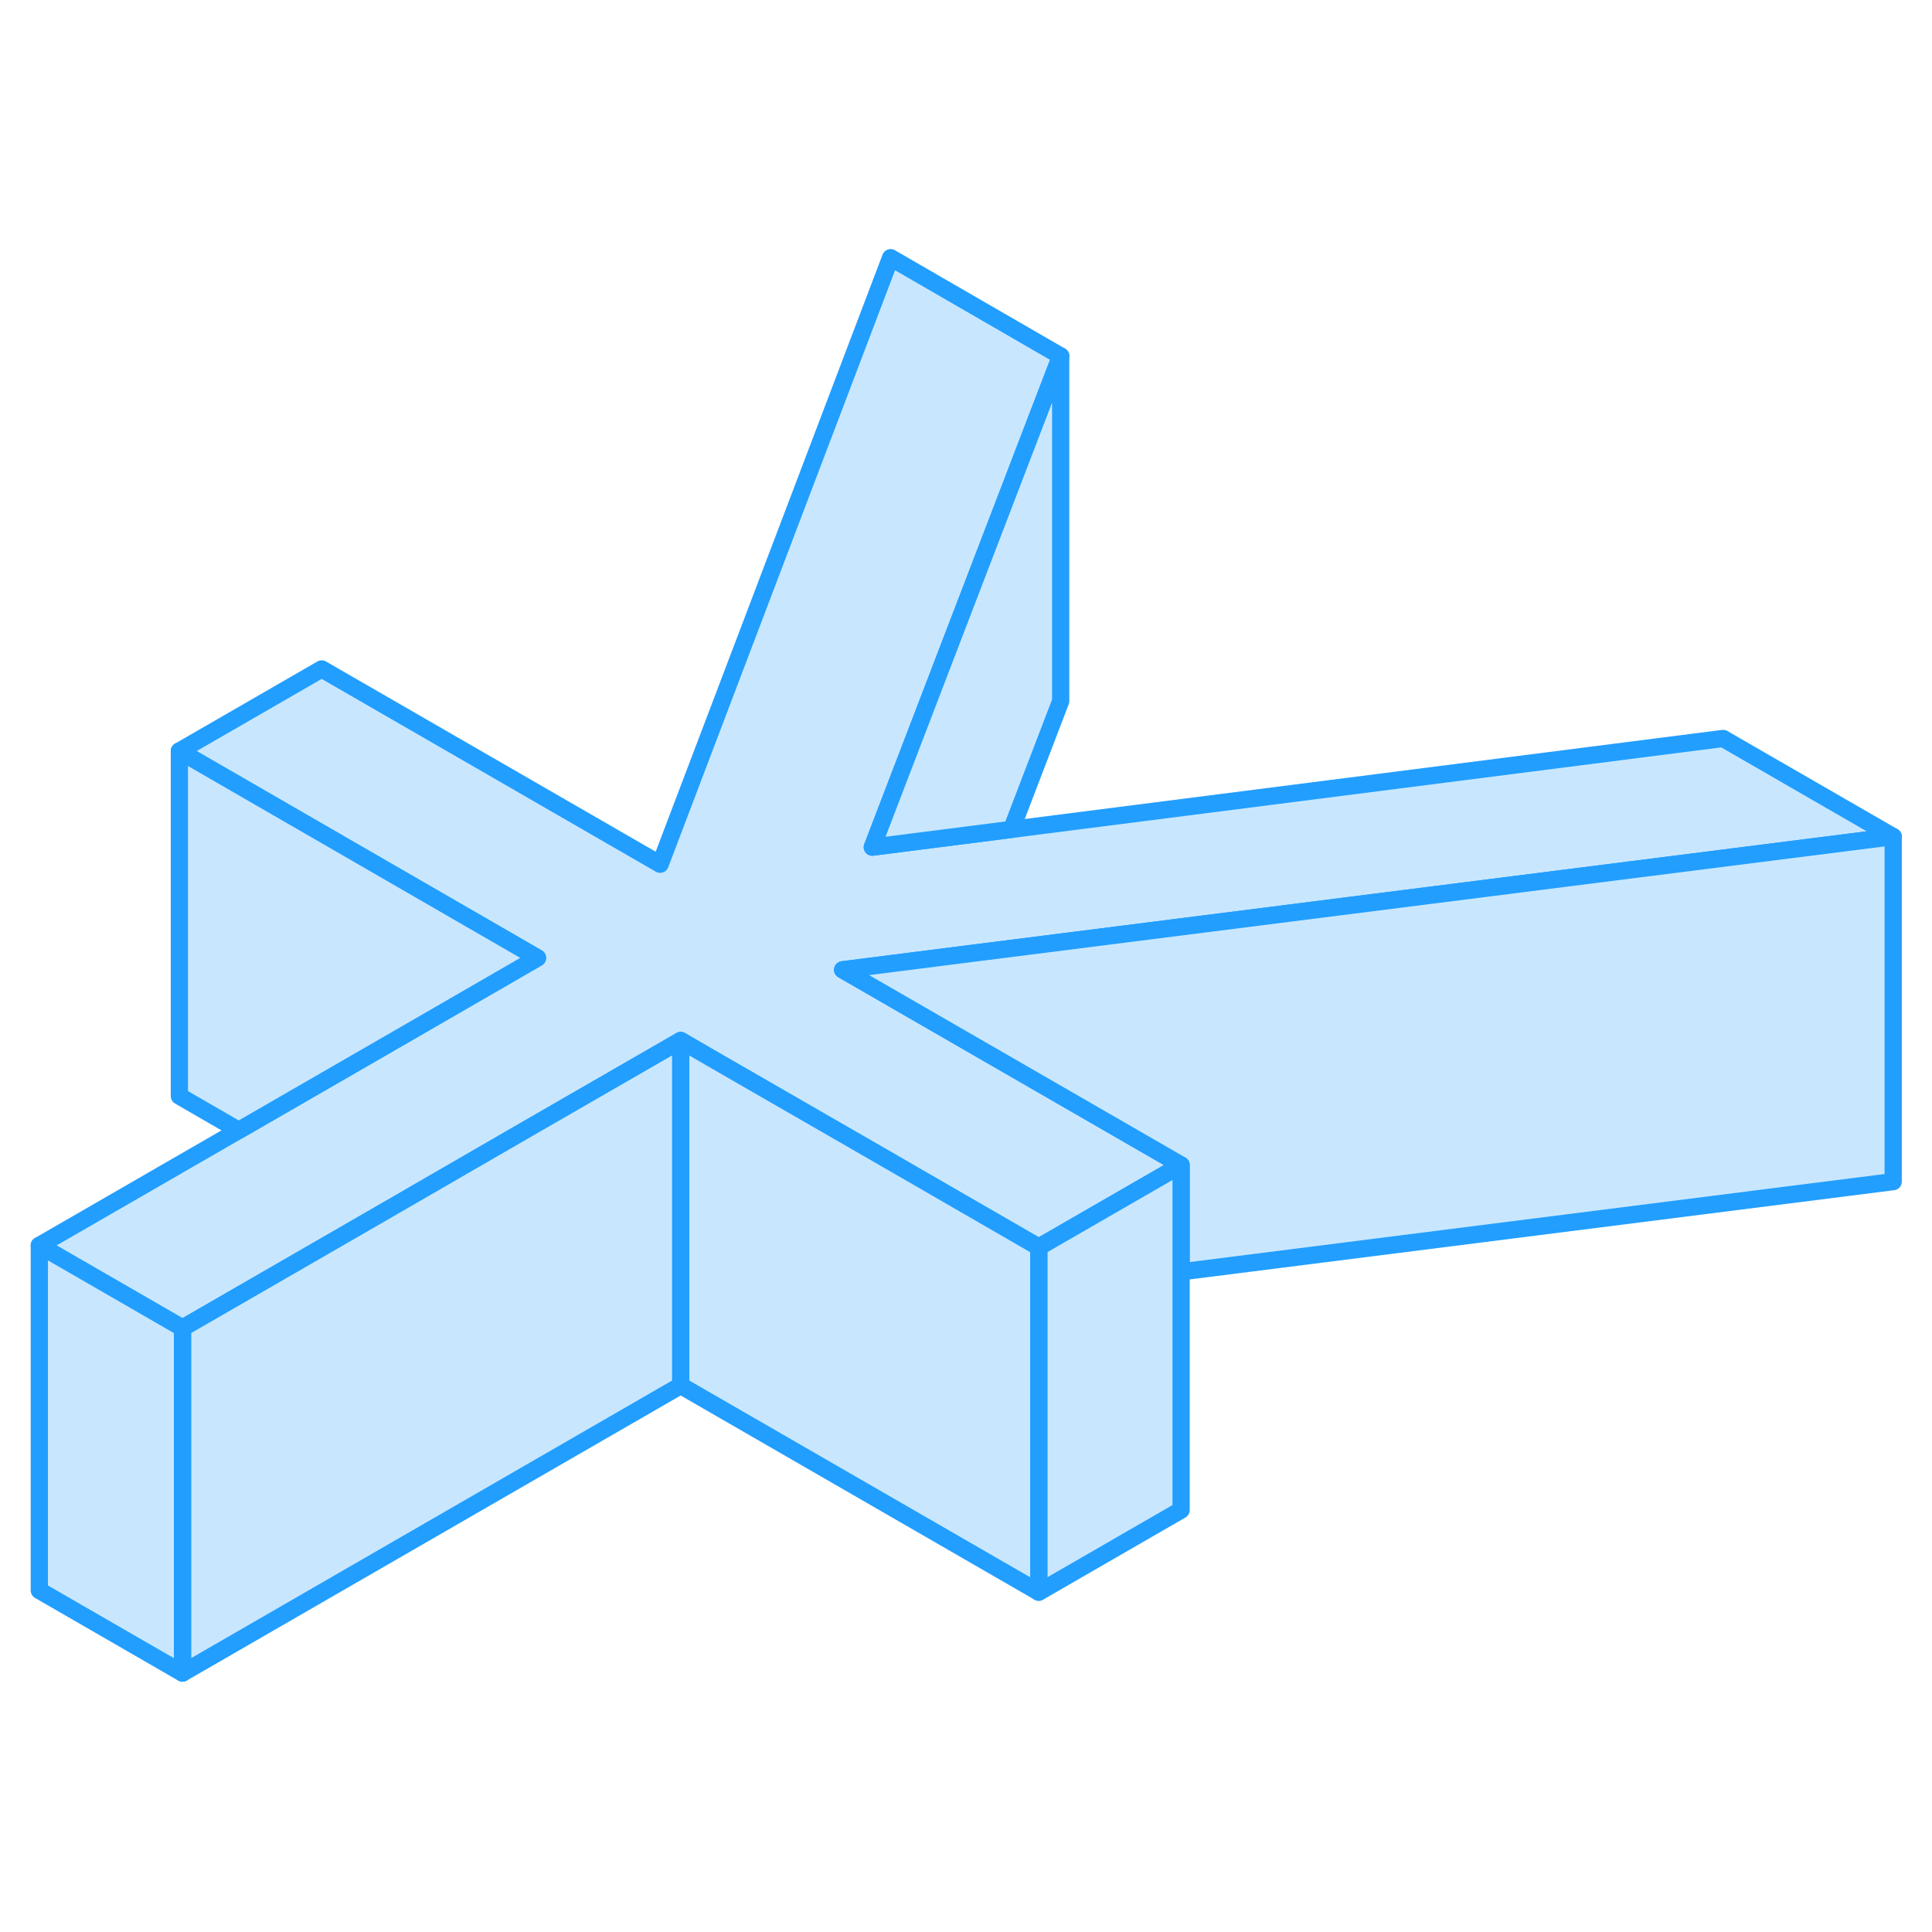 <svg width="48" height="48" viewBox="0 0 112 87" fill="#c8e7ff" xmlns="http://www.w3.org/2000/svg" stroke-width="1px" stroke-linecap="round" stroke-linejoin="round"><path d="M67.449 54.45L68.469 55.04L60.219 59.8L53.949 56.18L51.319 54.66L41.529 49.02L39.459 47.82L30.389 53.05L22.139 57.82L10.579 64.49L2.279 59.7L13.839 53.03L22.089 48.27L31.159 43.03L10.399 31.04L18.649 26.28L38.269 37.6L51.629 2.44L61.489 8.14L55.209 24.51L50.569 36.61L58.639 35.58L99.889 30.31L109.749 36L55.849 42.83L48.849 43.72L54.309 46.87L67.449 54.45Z" stroke="#229EFF" stroke-linejoin="round"/><path d="M109.75 36V56L68.47 61.23V55.04L67.45 54.45L54.31 46.87L48.85 43.72L55.85 42.83L109.75 36Z" stroke="#229EFF" stroke-linejoin="round"/><path d="M61.49 8.14V28.14L58.64 35.58L50.57 36.61L55.21 24.51L61.49 8.14Z" stroke="#229EFF" stroke-linejoin="round"/><path d="M68.469 55.04V75.04L60.219 79.8V59.8L68.469 55.04Z" stroke="#229EFF" stroke-linejoin="round"/><path d="M60.219 59.8V79.8L39.459 67.82V47.82L41.529 49.02L51.319 54.66L53.949 56.18L60.219 59.8Z" stroke="#229EFF" stroke-linejoin="round"/><path d="M31.158 43.03L22.088 48.27L13.838 53.03L10.398 51.04V31.04L31.158 43.03Z" stroke="#229EFF" stroke-linejoin="round"/><path d="M39.46 47.82V67.82L10.58 84.49V64.49L22.14 57.82L30.39 53.05L39.46 47.82Z" stroke="#229EFF" stroke-linejoin="round"/><path d="M10.579 64.49V84.49L2.279 79.7V59.7L10.579 64.49Z" stroke="#229EFF" stroke-linejoin="round"/></svg>